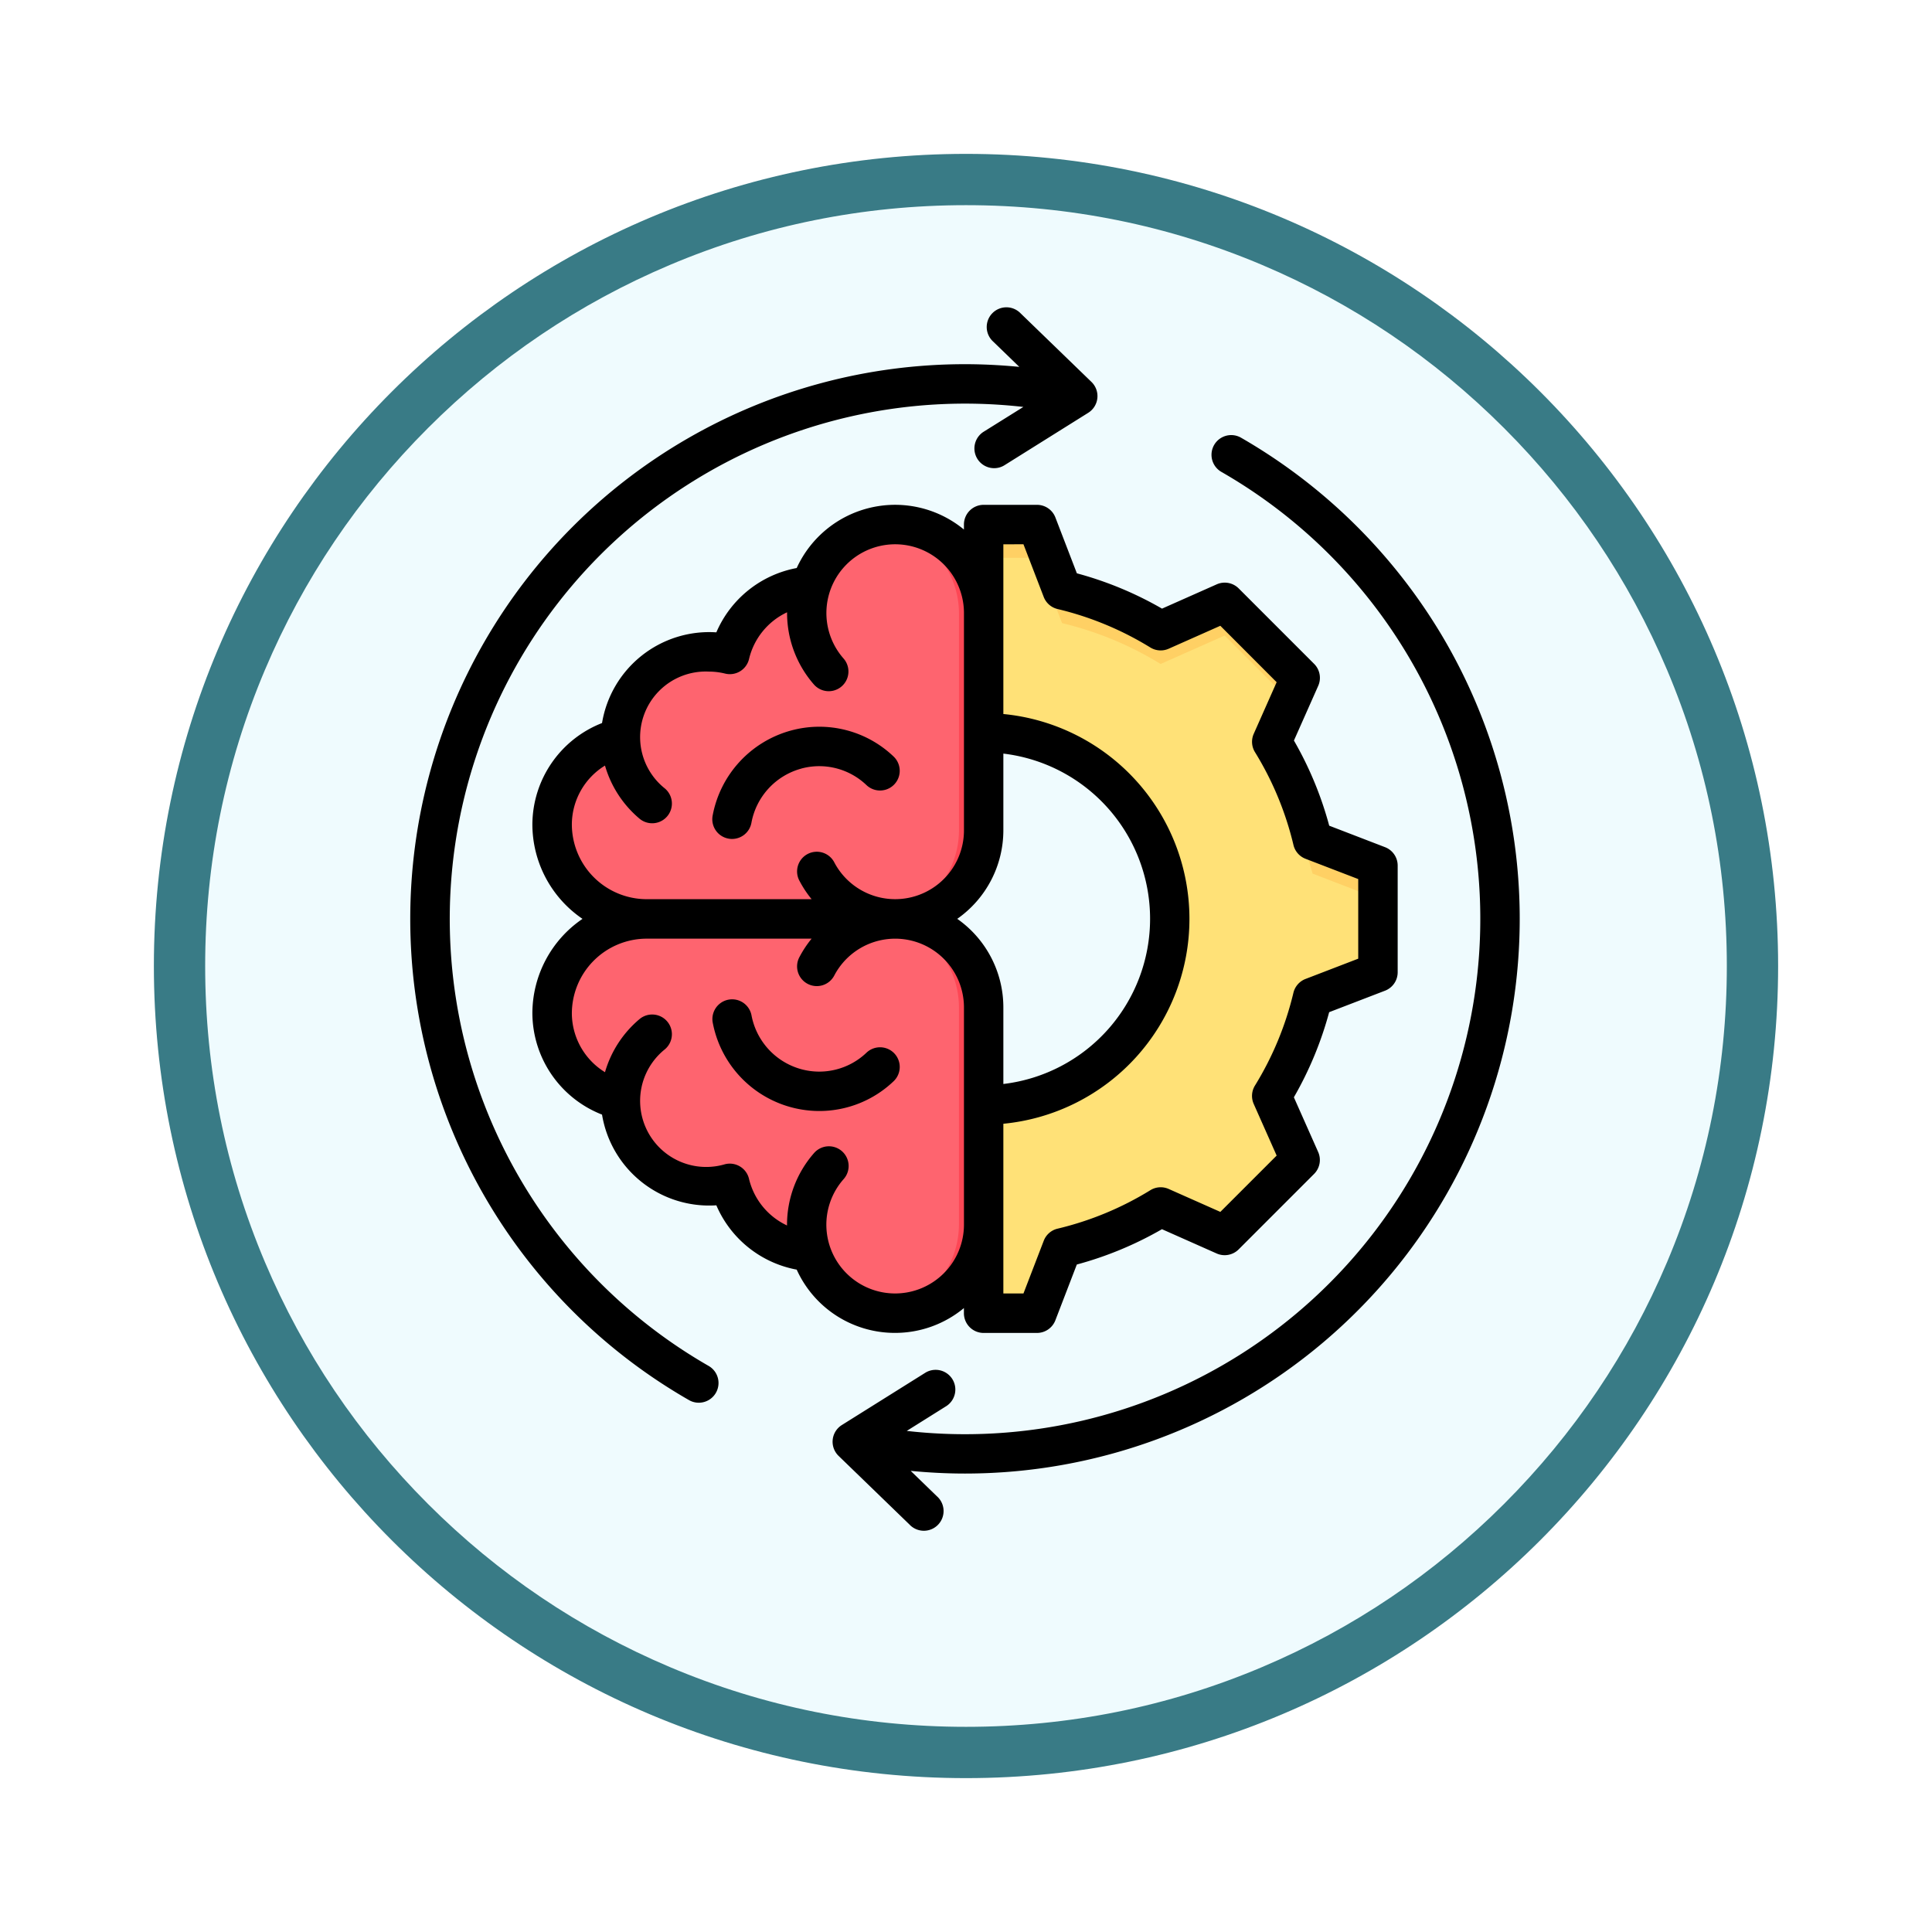 <svg xmlns="http://www.w3.org/2000/svg" xmlns:xlink="http://www.w3.org/1999/xlink" width="113" height="113" viewBox="0 0 113 113">
  <defs>
    <filter id="Trazado_982547" x="0" y="0" width="113" height="113" filterUnits="userSpaceOnUse">
      <feOffset dy="3" input="SourceAlpha"/>
      <feGaussianBlur stdDeviation="3" result="blur"/>
      <feFlood flood-opacity="0.161"/>
      <feComposite operator="in" in2="blur"/>
      <feComposite in="SourceGraphic"/>
    </filter>
  </defs>
  <g id="Grupo_1180129" data-name="Grupo 1180129" transform="translate(-587 -1483)">
    <g id="Grupo_1179384" data-name="Grupo 1179384" transform="translate(0 -1520)">
      <g id="Grupo_1175140" data-name="Grupo 1175140" transform="translate(0.5 395.985)">
        <g id="Grupo_1173989" data-name="Grupo 1173989" transform="translate(595.5 2613.015)">
          <g id="Grupo_1172010" data-name="Grupo 1172010">
            <g id="Grupo_1171046" data-name="Grupo 1171046">
              <g id="Grupo_1148525" data-name="Grupo 1148525">
                <g transform="matrix(1, 0, 0, 1, -9, -6)" filter="url(#Trazado_982547)">
                  <g id="Trazado_982547-2" data-name="Trazado 982547" transform="translate(9 6)" fill="#effbfe">
                    <path d="M 47.5 93.5 C 41.289 93.5 35.265 92.284 29.595 89.886 C 24.118 87.569 19.198 84.252 14.973 80.027 C 10.748 75.802 7.431 70.882 5.114 65.405 C 2.716 59.735 1.5 53.711 1.5 47.5 C 1.5 41.289 2.716 35.265 5.114 29.595 C 7.431 24.118 10.748 19.198 14.973 14.973 C 19.198 10.748 24.118 7.431 29.595 5.114 C 35.265 2.716 41.289 1.5 47.5 1.5 C 53.711 1.5 59.735 2.716 65.405 5.114 C 70.882 7.431 75.802 10.748 80.027 14.973 C 84.252 19.198 87.569 24.118 89.886 29.595 C 92.284 35.265 93.5 41.289 93.5 47.5 C 93.5 53.711 92.284 59.735 89.886 65.405 C 87.569 70.882 84.252 75.802 80.027 80.027 C 75.802 84.252 70.882 87.569 65.405 89.886 C 59.735 92.284 53.711 93.5 47.5 93.5 Z" stroke="none"/>
                    <path d="M 47.5 3 C 41.491 3 35.664 4.176 30.18 6.496 C 24.881 8.737 20.122 11.946 16.034 16.034 C 11.946 20.122 8.737 24.881 6.496 30.18 C 4.176 35.664 3 41.491 3 47.5 C 3 53.509 4.176 59.336 6.496 64.82 C 8.737 70.119 11.946 74.878 16.034 78.966 C 20.122 83.054 24.881 86.263 30.18 88.504 C 35.664 90.824 41.491 92 47.5 92 C 53.509 92 59.336 90.824 64.82 88.504 C 70.119 86.263 74.878 83.054 78.966 78.966 C 83.054 74.878 86.263 70.119 88.504 64.82 C 90.824 59.336 92 53.509 92 47.5 C 92 41.491 90.824 35.664 88.504 30.18 C 86.263 24.881 83.054 20.122 78.966 16.034 C 74.878 11.946 70.119 8.737 64.82 6.496 C 59.336 4.176 53.509 3 47.5 3 M 47.5 0 C 73.734 0 95 21.266 95 47.5 C 95 73.734 73.734 95 47.5 95 C 21.266 95 0 73.734 0 47.5 C 0 21.266 21.266 0 47.5 0 Z" stroke="none" fill="#397b86"/>
                  </g>
                </g>
              </g>
            </g>
          </g>
        </g>
      </g>
    </g>
    <g id="cognitivo_1_" data-name="cognitivo (1)" transform="translate(580.085 1493.001)">
      <g id="Grupo_1180128" data-name="Grupo 1180128" transform="translate(39.206 20.682)">
        <g id="Grupo_1180125" data-name="Grupo 1180125" transform="translate(25.24 0)">
          <path id="Trazado_1042730" data-name="Trazado 1042730" d="M263.558,96h3.121l1.471,3.821a19.681,19.681,0,0,1,5.763,2.389l3.745-1.663,4.414,4.414-1.663,3.744a19.678,19.678,0,0,1,2.39,5.765l3.821,1.471v6.242l-3.822,1.471a19.684,19.684,0,0,1-2.389,5.763l1.663,3.745-4.414,4.414-3.744-1.663a19.678,19.678,0,0,1-5.765,2.39l-1.471,3.821h-3.121V129.947a10.886,10.886,0,0,0,0-21.771Z" transform="translate(-263.558 -96)" fill="#ffe177" fill-rule="evenodd"/>
          <path id="Trazado_1042731" data-name="Trazado 1042731" d="M280.407,129.416l1.663,3.745-.6.6-1.555-3.5Q280.173,129.841,280.407,129.416Zm0-20.711a19.677,19.677,0,0,1,2.39,5.765l3.821,1.471v1.942l-3.821-1.471a26.2,26.2,0,0,0-2.879-6.6ZM263.557,96h3.121l1.471,3.821a19.681,19.681,0,0,1,5.763,2.389l3.745-1.663,4.414,4.414-.6,1.345-3.817-3.816-3.745,1.663a19.68,19.68,0,0,0-5.763-2.389l-1.471-3.821h-3.121V96Z" transform="translate(-263.557 -96)" fill="#ffd064" fill-rule="evenodd"/>
        </g>
        <g id="Grupo_1180126" data-name="Grupo 1180126" transform="translate(0 0)">
          <path id="Trazado_1042732" data-name="Trazado 1042732" d="M103.573,99.6a5.194,5.194,0,0,0-4.737,3.988,5.186,5.186,0,0,0-6.4,4.891,5.2,5.2,0,0,0-4,5.039,5.53,5.53,0,0,0,5.52,5.538h14.545a5.175,5.175,0,0,0,5.175-5.175V101.174A5.176,5.176,0,0,0,103.573,99.6Z" transform="translate(-88.441 -95.999)" fill="#fe646f" fill-rule="evenodd"/>
          <path id="Trazado_1042733" data-name="Trazado 1042733" d="M147.611,103.447a5.092,5.092,0,0,0-.541.048c.168.024.336.056.5.1C147.585,103.543,147.6,103.495,147.611,103.447Zm9.633,15.613h1.441a5.175,5.175,0,0,0,5.175-5.175V101.174a5.178,5.178,0,0,0-5.9-5.125,5.194,5.194,0,0,1,4.457,5.125v12.711A5.175,5.175,0,0,1,157.243,119.06Z" transform="translate(-138.62 -95.999)" fill="#fd4755" fill-rule="evenodd"/>
        </g>
        <g id="Grupo_1180127" data-name="Grupo 1180127" transform="translate(0 23.061)">
          <path id="Trazado_1042734" data-name="Trazado 1042734" d="M103.573,275.455a5.194,5.194,0,0,1-4.737-3.988,5.187,5.187,0,0,1-6.4-4.891,5.2,5.2,0,0,1-4-5.039A5.53,5.53,0,0,1,93.961,256h14.545a5.175,5.175,0,0,1,5.175,5.175v12.711a5.176,5.176,0,0,1-10.108,1.571Z" transform="translate(-88.441 -255.998)" fill="#fe646f" fill-rule="evenodd"/>
          <path id="Trazado_1042735" data-name="Trazado 1042735" d="M147.611,271.613a5.088,5.088,0,0,1-.541-.048c.168-.024.336-.056.5-.1C147.585,271.517,147.6,271.565,147.611,271.613ZM157.243,256h1.441a5.175,5.175,0,0,1,5.175,5.175v12.711a5.178,5.178,0,0,1-5.9,5.125,5.194,5.194,0,0,0,4.457-5.125V261.175A5.175,5.175,0,0,0,157.243,256Z" transform="translate(-138.62 -256)" fill="#fd4755" fill-rule="evenodd"/>
        </g>
      </g>
      <path id="Trazado_1042736" data-name="Trazado 1042736" d="M59.225,51.613a1.153,1.153,0,0,0-1.63-.044,4,4,0,0,1-3.811.967,4.044,4.044,0,0,1-2.918-3.169,1.154,1.154,0,0,0-2.27.413,6.348,6.348,0,0,0,6.247,5.2,6.289,6.289,0,0,0,4.337-1.74A1.153,1.153,0,0,0,59.225,51.613Zm.046,14.039a4.022,4.022,0,0,1-3.022-6.678,1.153,1.153,0,1,0-1.731-1.523,6.358,6.358,0,0,0-1.571,4.224,4.052,4.052,0,0,1-2.224-2.727,1.154,1.154,0,0,0-1.4-.856A3.865,3.865,0,0,1,45.8,51.374a1.153,1.153,0,0,0-1.48-1.769A6.35,6.35,0,0,0,42.3,52.711a4.062,4.062,0,0,1-1.938-3.43A4.381,4.381,0,0,1,44.727,44.9h9.658a6.37,6.37,0,0,0-.7,1.054,1.153,1.153,0,1,0,2.035,1.083,4.023,4.023,0,0,1,7.576,1.885V61.634A4.028,4.028,0,0,1,59.271,65.652ZM44.727,42.591h9.658a6.364,6.364,0,0,1-.7-1.054,1.153,1.153,0,1,1,2.035-1.083,4.023,4.023,0,0,0,7.576-1.887V25.851a4.023,4.023,0,1,0-7.044,2.662,1.152,1.152,0,1,1-1.731,1.522,6.353,6.353,0,0,1-1.571-4.224,4.055,4.055,0,0,0-2.224,2.729,1.154,1.154,0,0,1-1.4.856,3.943,3.943,0,0,0-.949-.116A3.837,3.837,0,0,0,45.8,36.113a1.153,1.153,0,0,1-1.48,1.769A6.356,6.356,0,0,1,42.3,34.776a4.058,4.058,0,0,0-1.938,3.429A4.382,4.382,0,0,0,44.727,42.591ZM65.6,21.836v9.925a12.038,12.038,0,0,1,0,23.965v9.926h1.176l1.186-3.082a1.148,1.148,0,0,1,.809-.708,18.514,18.514,0,0,0,5.427-2.25,1.15,1.15,0,0,1,1.073-.072l3.02,1.341,3.294-3.294-1.342-3.021a1.156,1.156,0,0,1,.072-1.073,18.518,18.518,0,0,0,2.25-5.427,1.156,1.156,0,0,1,.708-.809l3.083-1.186V41.414l-3.083-1.186a1.151,1.151,0,0,1-.706-.81,18.5,18.5,0,0,0-2.25-5.427,1.152,1.152,0,0,1-.072-1.073L81.584,29.9,78.29,26.6l-3.021,1.342a1.152,1.152,0,0,1-1.072-.072,18.547,18.547,0,0,0-5.427-2.25,1.152,1.152,0,0,1-.809-.706l-1.186-3.083ZM62.906,43.743A6.323,6.323,0,0,1,65.6,48.918V53.4a9.73,9.73,0,0,0,0-19.324v4.487a6.324,6.324,0,0,1-2.693,5.175ZM59.271,67.958a6.3,6.3,0,0,1-5.758-3.7,6.387,6.387,0,0,1-4.7-3.762,6.351,6.351,0,0,1-6.686-5.305,6.4,6.4,0,0,1-4.074-5.911,6.694,6.694,0,0,1,2.932-5.538A6.694,6.694,0,0,1,38.053,38.2a6.4,6.4,0,0,1,4.074-5.911,6.354,6.354,0,0,1,6.686-5.305,6.392,6.392,0,0,1,4.7-3.762,6.328,6.328,0,0,1,9.781-2.251v-.292a1.153,1.153,0,0,1,1.153-1.153h3.12a1.152,1.152,0,0,1,1.076.738L69.9,23.532a20.757,20.757,0,0,1,4.98,2.065l3.2-1.421a1.154,1.154,0,0,1,1.284.238l4.413,4.414a1.155,1.155,0,0,1,.239,1.284l-1.421,3.2a20.76,20.76,0,0,1,2.064,4.98l3.265,1.257a1.152,1.152,0,0,1,.739,1.075v6.242a1.154,1.154,0,0,1-.739,1.077L84.656,49.2a20.834,20.834,0,0,1-2.064,4.978l1.421,3.2a1.153,1.153,0,0,1-.239,1.283l-4.413,4.414a1.155,1.155,0,0,1-1.284.239l-3.2-1.421a20.8,20.8,0,0,1-4.98,2.066l-1.255,3.263a1.155,1.155,0,0,1-1.077.739h-3.12A1.153,1.153,0,0,1,63.293,66.8v-.294A6.3,6.3,0,0,1,59.271,67.958Zm-10.91,1.931a1.153,1.153,0,0,1-.577,2.153,1.135,1.135,0,0,1-.574-.155,32.433,32.433,0,0,1-16.3-28.144A32.443,32.443,0,0,1,63.357,11.3c1.059,0,2.121.055,3.176.157L65.007,9.98a1.152,1.152,0,1,1,1.6-1.656l4.146,4.014a1.153,1.153,0,0,1-.19,1.806l-4.891,3.062a1.141,1.141,0,0,1-.611.176,1.154,1.154,0,0,1-.614-2.131L66.77,13.8A30.14,30.14,0,0,0,48.361,69.889ZM91.3,27.253A32.445,32.445,0,0,1,63.357,76.185c-1.06,0-2.122-.054-3.177-.157l1.526,1.479a1.153,1.153,0,1,1-1.6,1.656l-4.146-4.014a1.152,1.152,0,0,1,.191-1.8l4.891-3.064a1.153,1.153,0,0,1,1.224,1.954l-2.316,1.452A30.14,30.14,0,0,0,78.353,17.6a1.153,1.153,0,0,1,1.149-2A32.632,32.632,0,0,1,91.3,27.253Zm-37.517,7.7a4.043,4.043,0,0,0-2.918,3.169,1.153,1.153,0,0,1-1.134.946,1.059,1.059,0,0,1-.206-.019,1.152,1.152,0,0,1-.93-1.34,6.363,6.363,0,0,1,4.591-4.984,6.29,6.29,0,0,1,5.993,1.521,1.152,1.152,0,1,1-1.585,1.673A4,4,0,0,0,53.784,34.951Z" transform="translate(0 0)" fill-rule="evenodd"/>
    </g>
  </g>
</svg>
